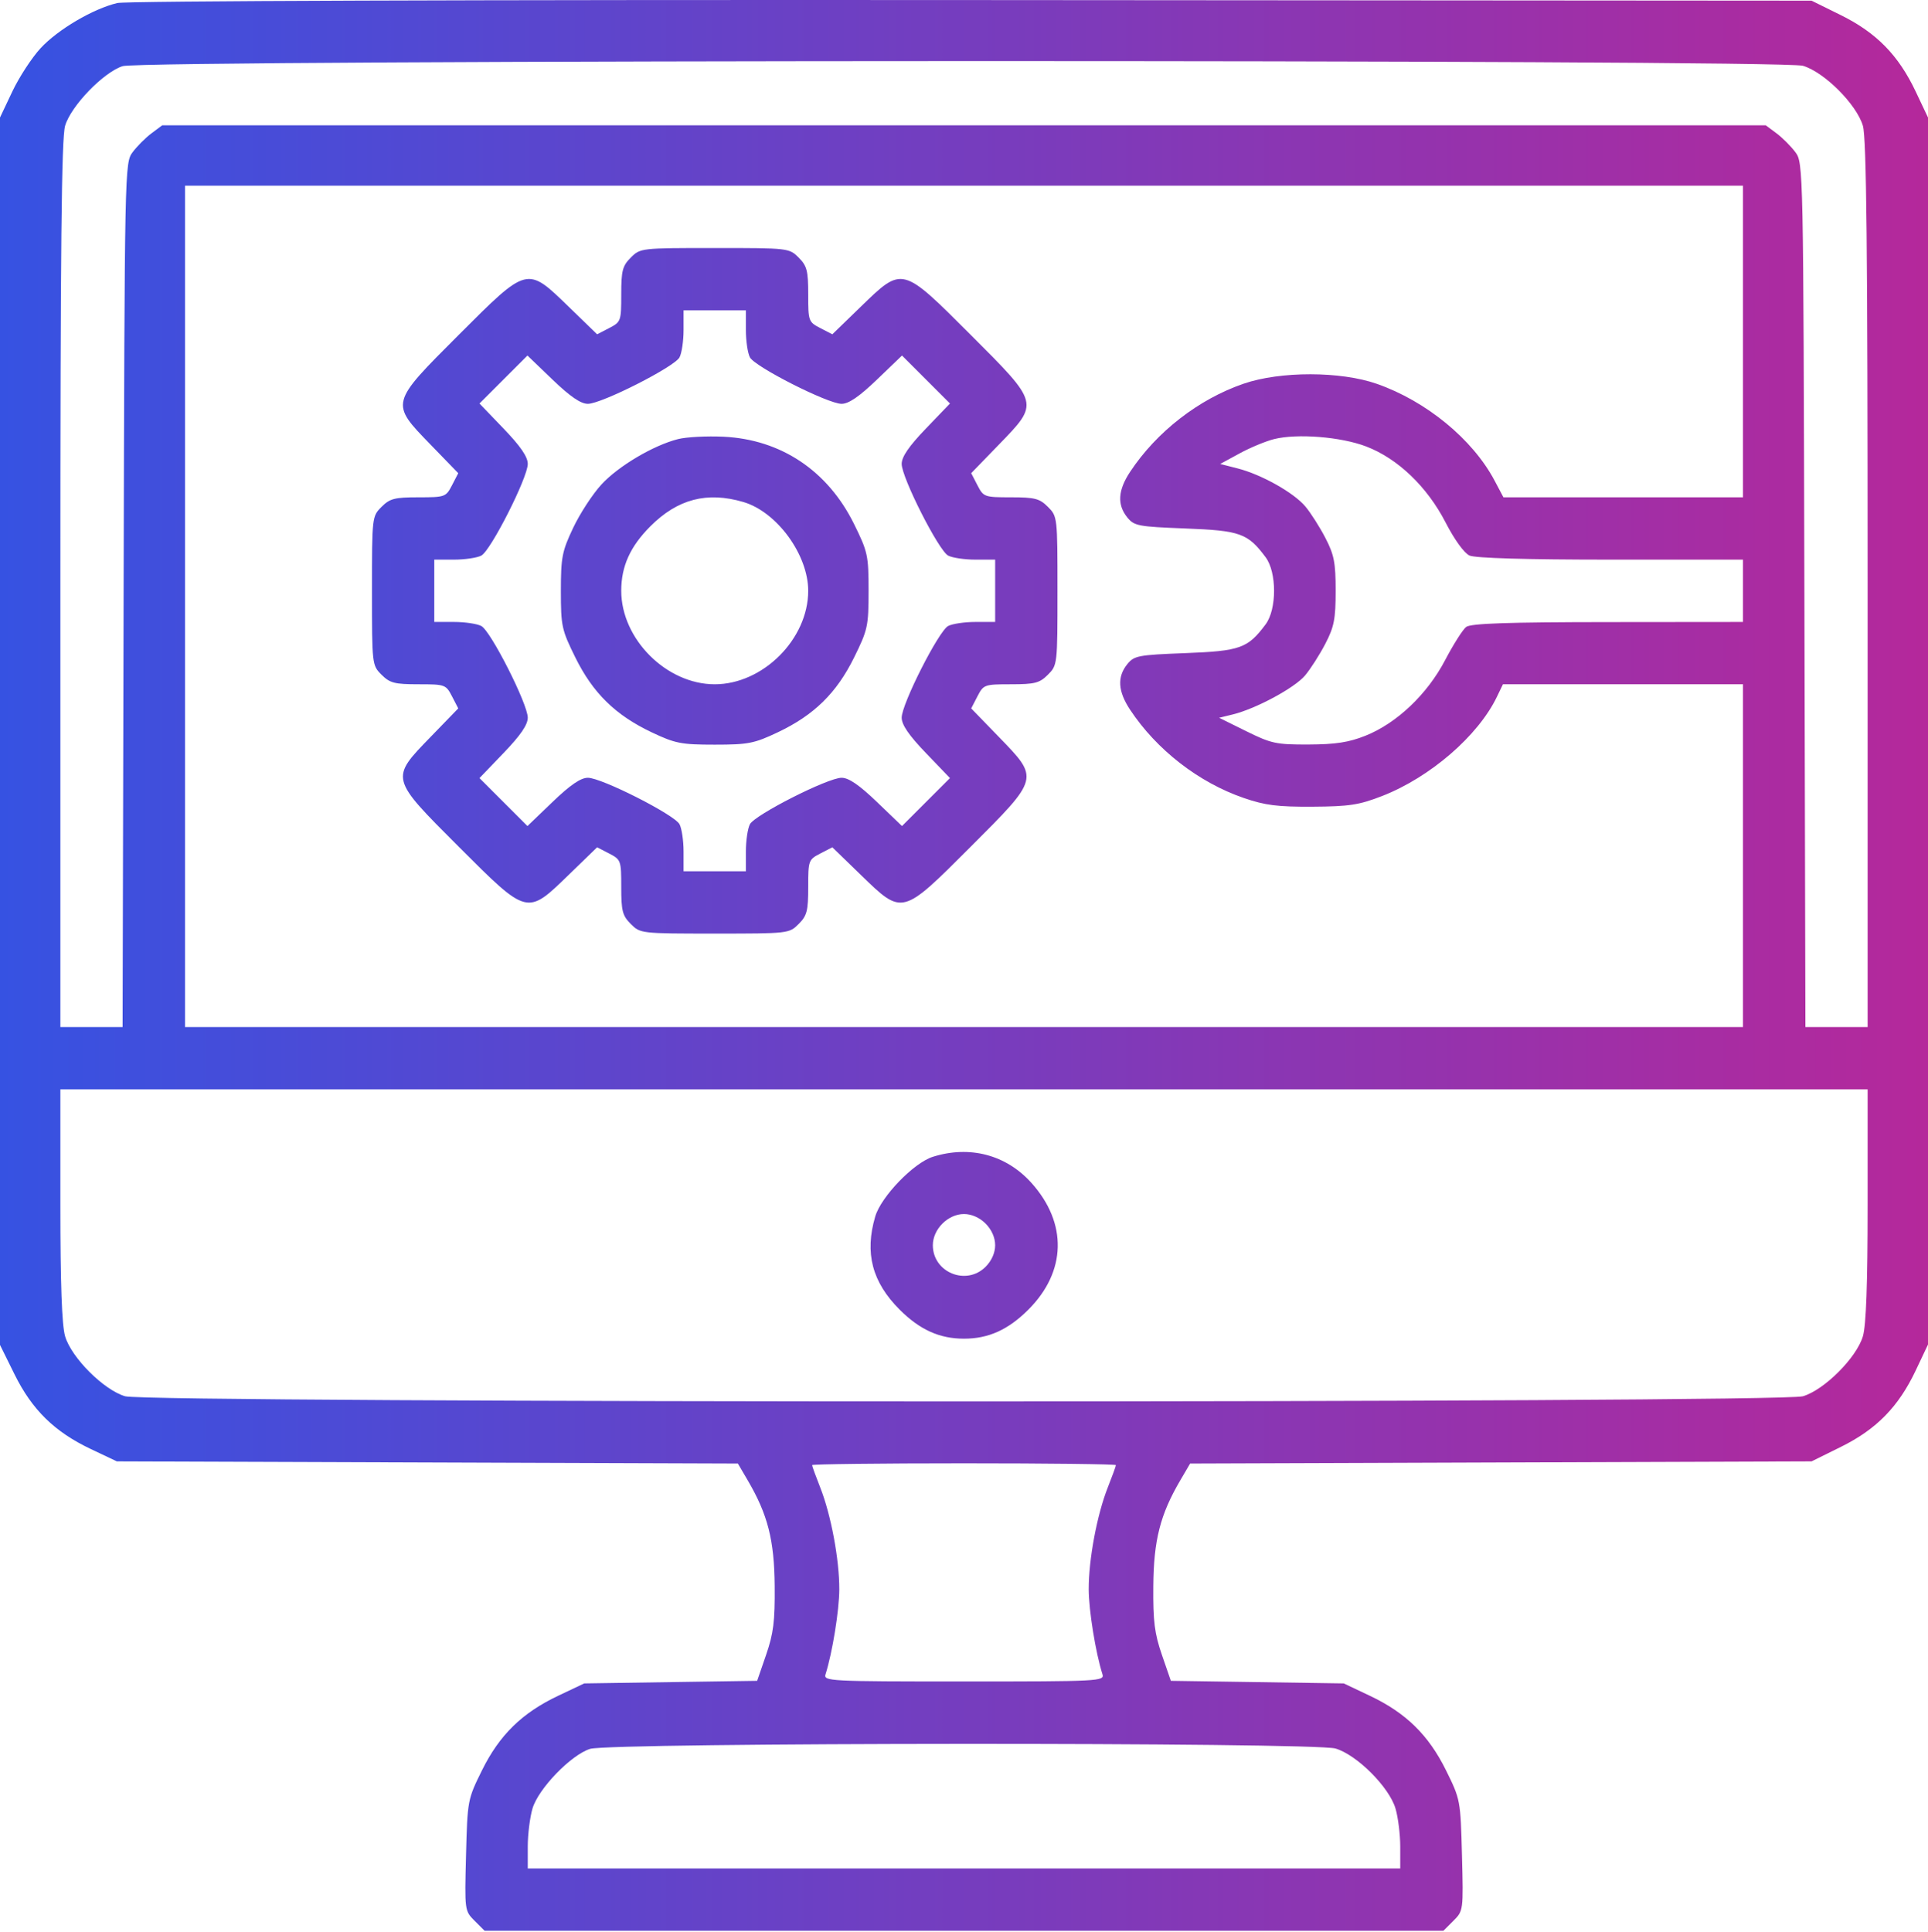 <svg width="495" height="496" viewBox="0 0 495 496" fill="none" xmlns="http://www.w3.org/2000/svg">
<path fill-rule="evenodd" clip-rule="evenodd" d="M30.118 0.778C23.905 2.245 14.83 7.589 10.412 12.382C8.167 14.818 4.905 19.818 3.165 23.491L0 30.171V187.723V345.275L3.735 352.831C8.233 361.933 14.023 367.602 23.32 372.006L30 375.171L109.725 375.45L189.449 375.728L191.97 380.03C197.126 388.828 198.796 395.369 198.897 407.171C198.975 416.218 198.583 419.355 196.692 424.838L194.392 431.506L172.196 431.838L150 432.171L143.32 435.336C134.03 439.737 128.232 445.41 123.744 454.492C120.054 461.958 120.015 462.167 119.65 476.287C119.283 490.475 119.293 490.555 121.845 493.107L124.409 495.671H247.5H370.591L373.155 493.107C375.707 490.555 375.717 490.475 375.35 476.287C374.985 462.167 374.946 461.958 371.256 454.492C366.768 445.41 360.97 439.737 351.68 435.336L345 432.171L322.804 431.838L300.608 431.506L298.308 424.838C296.417 419.355 296.025 416.218 296.103 407.171C296.204 395.369 297.874 388.828 303.03 380.03L305.551 375.728L385.328 375.45L465.106 375.171L472.661 371.436C481.762 366.938 487.431 361.147 491.835 351.851L495 345.171V187.671V30.171L491.835 23.491C487.431 14.195 481.762 8.404 472.661 3.906L465.104 0.171L249.552 0.016C121.729 -0.076 32.42 0.234 30.118 0.778ZM462.884 16.887C468.377 18.51 476.661 26.794 478.284 32.287C479.207 35.413 479.5 63.741 479.5 150.037V263.671H471.513H463.526L463.263 152.744C463.002 42.473 462.988 41.801 460.938 39.056C459.804 37.537 457.634 35.367 456.115 34.233L453.353 32.171H247.5H41.647L38.885 34.233C37.366 35.367 35.196 37.537 34.062 39.056C32.012 41.801 31.998 42.473 31.737 152.744L31.474 263.671H23.487H15.5V150.037C15.5 63.741 15.793 35.413 16.716 32.287C18.221 27.193 26.592 18.525 31.5 16.978C36.794 15.31 457.244 15.221 462.884 16.887ZM447.5 87.671V127.671H416.748H385.997L383.709 123.359C378.086 112.76 366.186 102.984 353.5 98.541C344.199 95.284 328.723 95.264 319.31 98.497C307.736 102.471 296.951 110.846 290.134 121.153C287.017 125.865 286.787 129.567 289.409 132.81C291.194 135.018 292.162 135.203 304.338 135.671C318.423 136.212 320.342 136.9 324.938 143.056C327.829 146.928 327.829 156.414 324.938 160.286C320.342 166.442 318.423 167.13 304.338 167.671C292.162 168.139 291.194 168.324 289.409 170.532C286.787 173.775 287.017 177.477 290.134 182.189C296.946 192.488 307.719 200.858 319.31 204.855C324.79 206.746 327.989 207.15 337 207.094C346.453 207.035 348.967 206.649 354.877 204.345C367.162 199.557 379.488 188.908 384.303 178.921L385.87 175.671H416.685H447.5V219.671V263.671H247.5H47.5V155.671V47.671H247.5H447.5V87.671ZM161.955 66.126C159.815 68.265 159.5 69.48 159.5 75.6C159.5 82.437 159.419 82.661 156.404 84.221L153.307 85.822L146.01 78.747C135.244 68.307 135.508 68.239 117.788 85.959C100.068 103.679 100.136 103.415 110.576 114.181L117.651 121.478L116.05 124.575C114.49 127.59 114.266 127.671 107.429 127.671C101.309 127.671 100.094 127.986 97.955 130.126C95.52 132.56 95.5 132.735 95.5 151.671C95.5 170.607 95.52 170.782 97.955 173.216C100.094 175.356 101.309 175.671 107.429 175.671C114.266 175.671 114.49 175.752 116.05 178.767L117.651 181.864L110.576 189.161C100.136 199.927 100.068 199.663 117.788 217.383C135.508 235.103 135.244 235.035 146.01 224.595L153.307 217.52L156.404 219.121C159.419 220.681 159.5 220.905 159.5 227.742C159.5 233.862 159.815 235.077 161.955 237.216C164.389 239.651 164.564 239.671 183.5 239.671C202.436 239.671 202.611 239.651 205.045 237.216C207.185 235.077 207.5 233.862 207.5 227.742C207.5 220.905 207.581 220.681 210.596 219.121L213.693 217.52L220.99 224.595C231.756 235.035 231.492 235.103 249.212 217.383C266.932 199.663 266.864 199.927 256.424 189.161L249.349 181.864L250.95 178.767C252.51 175.752 252.734 175.671 259.571 175.671C265.691 175.671 266.906 175.356 269.045 173.216C271.48 170.782 271.5 170.607 271.5 151.671C271.5 132.735 271.48 132.56 269.045 130.126C266.906 127.986 265.691 127.671 259.571 127.671C252.734 127.671 252.51 127.59 250.95 124.575L249.349 121.478L256.424 114.181C266.864 103.415 266.932 103.679 249.212 85.959C231.492 68.239 231.756 68.307 220.99 78.747L213.693 85.822L210.596 84.221C207.581 82.661 207.5 82.437 207.5 75.6C207.5 69.48 207.185 68.265 205.045 66.126C202.611 63.691 202.436 63.671 183.5 63.671C164.564 63.671 164.389 63.691 161.955 66.126ZM191.5 84.737C191.5 87.523 191.969 90.678 192.541 91.748C193.848 94.19 212.557 103.671 216.068 103.671C217.9 103.671 220.588 101.832 225.128 97.473L231.583 91.274L237.74 97.431L243.897 103.588L237.698 110.043C233.339 114.583 231.5 117.271 231.5 119.103C231.5 122.614 240.981 141.323 243.423 142.63C244.493 143.202 247.648 143.671 250.434 143.671H255.5V151.671V159.671H250.434C247.648 159.671 244.493 160.14 243.423 160.712C240.981 162.019 231.5 180.728 231.5 184.239C231.5 186.071 233.339 188.759 237.698 193.299L243.897 199.754L237.74 205.911L231.583 212.068L225.128 205.869C220.588 201.51 217.9 199.671 216.068 199.671C212.557 199.671 193.848 209.152 192.541 211.594C191.969 212.664 191.5 215.819 191.5 218.605V223.671H183.5H175.5V218.605C175.5 215.819 175.031 212.664 174.459 211.594C173.152 209.152 154.443 199.671 150.932 199.671C149.1 199.671 146.412 201.51 141.872 205.869L135.417 212.068L129.26 205.911L123.103 199.754L129.302 193.299C133.661 188.759 135.5 186.071 135.5 184.239C135.5 180.728 126.019 162.019 123.577 160.712C122.507 160.14 119.352 159.671 116.566 159.671H111.5V151.671V143.671H116.566C119.352 143.671 122.507 143.202 123.577 142.63C126.019 141.323 135.5 122.614 135.5 119.103C135.5 117.271 133.661 114.583 129.302 110.043L123.103 103.588L129.26 97.431L135.417 91.274L141.872 97.473C146.412 101.832 149.1 103.671 150.932 103.671C154.443 103.671 173.152 94.19 174.459 91.748C175.031 90.678 175.5 87.523 175.5 84.737V79.671H183.5H191.5V84.737ZM174.118 112.719C167.79 114.309 158.784 119.639 154.412 124.382C152.167 126.818 148.905 131.818 147.165 135.491C144.299 141.54 144 143.073 144 151.723C144 160.738 144.21 161.699 147.735 168.831C152.233 177.933 158.023 183.602 167.32 188.006C173.361 190.868 174.909 191.171 183.5 191.171C192.091 191.171 193.639 190.868 199.68 188.006C208.977 183.602 214.767 177.933 219.265 168.831C222.794 161.691 223 160.746 223 151.671C223 142.596 222.794 141.651 219.265 134.511C212.508 120.838 200.503 112.815 185.749 112.113C181.487 111.91 176.253 112.183 174.118 112.719ZM350.747 114.616C358.864 117.718 366.414 124.943 371.148 134.138C373.411 138.534 375.914 141.994 377.282 142.618C378.756 143.289 391.896 143.671 413.547 143.671H447.5V151.671V159.671L412.75 159.703C387.004 159.726 377.592 160.05 376.425 160.953C375.559 161.623 373.127 165.459 371.021 169.478C366.416 178.267 358.592 185.684 350.545 188.89C346.302 190.58 342.882 191.107 335.979 191.135C327.671 191.168 326.405 190.898 319.979 187.721L313 184.271L316.5 183.415C322.429 181.964 332.378 176.605 335.061 173.417C336.463 171.75 338.805 168.088 340.265 165.278C342.528 160.923 342.919 158.92 342.919 151.671C342.919 144.422 342.528 142.419 340.265 138.064C338.805 135.254 336.498 131.634 335.138 130.018C332.151 126.467 323.857 121.81 317.746 120.251L313.276 119.111L318.249 116.404C320.984 114.915 324.972 113.26 327.111 112.726C333.052 111.242 344.264 112.139 350.747 114.616ZM190.884 128.887C199.478 131.426 207.5 142.426 207.5 151.671C207.5 164.062 195.891 175.671 183.5 175.671C171.109 175.671 159.5 164.062 159.5 151.671C159.5 145.386 161.788 140.315 166.966 135.126C173.981 128.096 181.537 126.125 190.884 128.887ZM479.5 309.305C479.5 329.649 479.119 340.229 478.284 343.055C476.661 348.548 468.377 356.832 462.884 358.455C456.899 360.223 38.101 360.223 32.116 358.455C26.623 356.832 18.339 348.548 16.716 343.055C15.881 340.229 15.5 329.649 15.5 309.305V279.671H247.5H479.5V309.305ZM239.5 296.978C234.592 298.525 226.221 307.193 224.716 312.287C221.946 321.663 223.899 329.138 230.966 336.205C236.145 341.384 241.21 343.671 247.5 343.671C253.79 343.671 258.855 341.384 264.034 336.205C273.806 326.433 274.098 314.002 264.799 303.659C258.327 296.461 248.977 293.991 239.5 296.978ZM253.045 314.126C254.593 315.673 255.5 317.723 255.5 319.671C255.5 321.619 254.593 323.669 253.045 325.216C248.085 330.177 239.5 326.662 239.5 319.671C239.5 315.56 243.389 311.671 247.5 311.671C249.448 311.671 251.498 312.578 253.045 314.126ZM286.5 376.134C286.5 376.389 285.559 378.976 284.41 381.884C281.649 388.867 279.496 400.364 279.517 408.009C279.533 413.412 281.293 424.292 283.044 429.811C283.613 431.601 282.272 431.671 247.5 431.671C212.728 431.671 211.387 431.601 211.956 429.811C213.707 424.292 215.467 413.412 215.483 408.009C215.504 400.364 213.351 388.867 210.59 381.884C209.441 378.976 208.5 376.389 208.5 376.134C208.5 375.879 226.05 375.671 247.5 375.671C268.95 375.671 286.5 375.879 286.5 376.134ZM342.884 448.887C348.377 450.51 356.661 458.794 358.284 464.287C358.953 466.551 359.5 470.938 359.5 474.037V479.671H247.5H135.5V474.037C135.5 470.938 136.047 466.551 136.716 464.287C138.221 459.193 146.592 450.525 151.5 448.978C156.751 447.323 337.3 447.237 342.884 448.887Z" fill="url(#paint0_linear_106_27)"/>
<defs>
<linearGradient id="paint0_linear_106_27" x1="0" y1="495.51" x2="495.5" y2="495.51" gradientUnits="userSpaceOnUse">
<stop stop-color="#3652E2"/>
<stop offset="1" stop-color="#B5289B"/>
</linearGradient>
</defs>
</svg>
